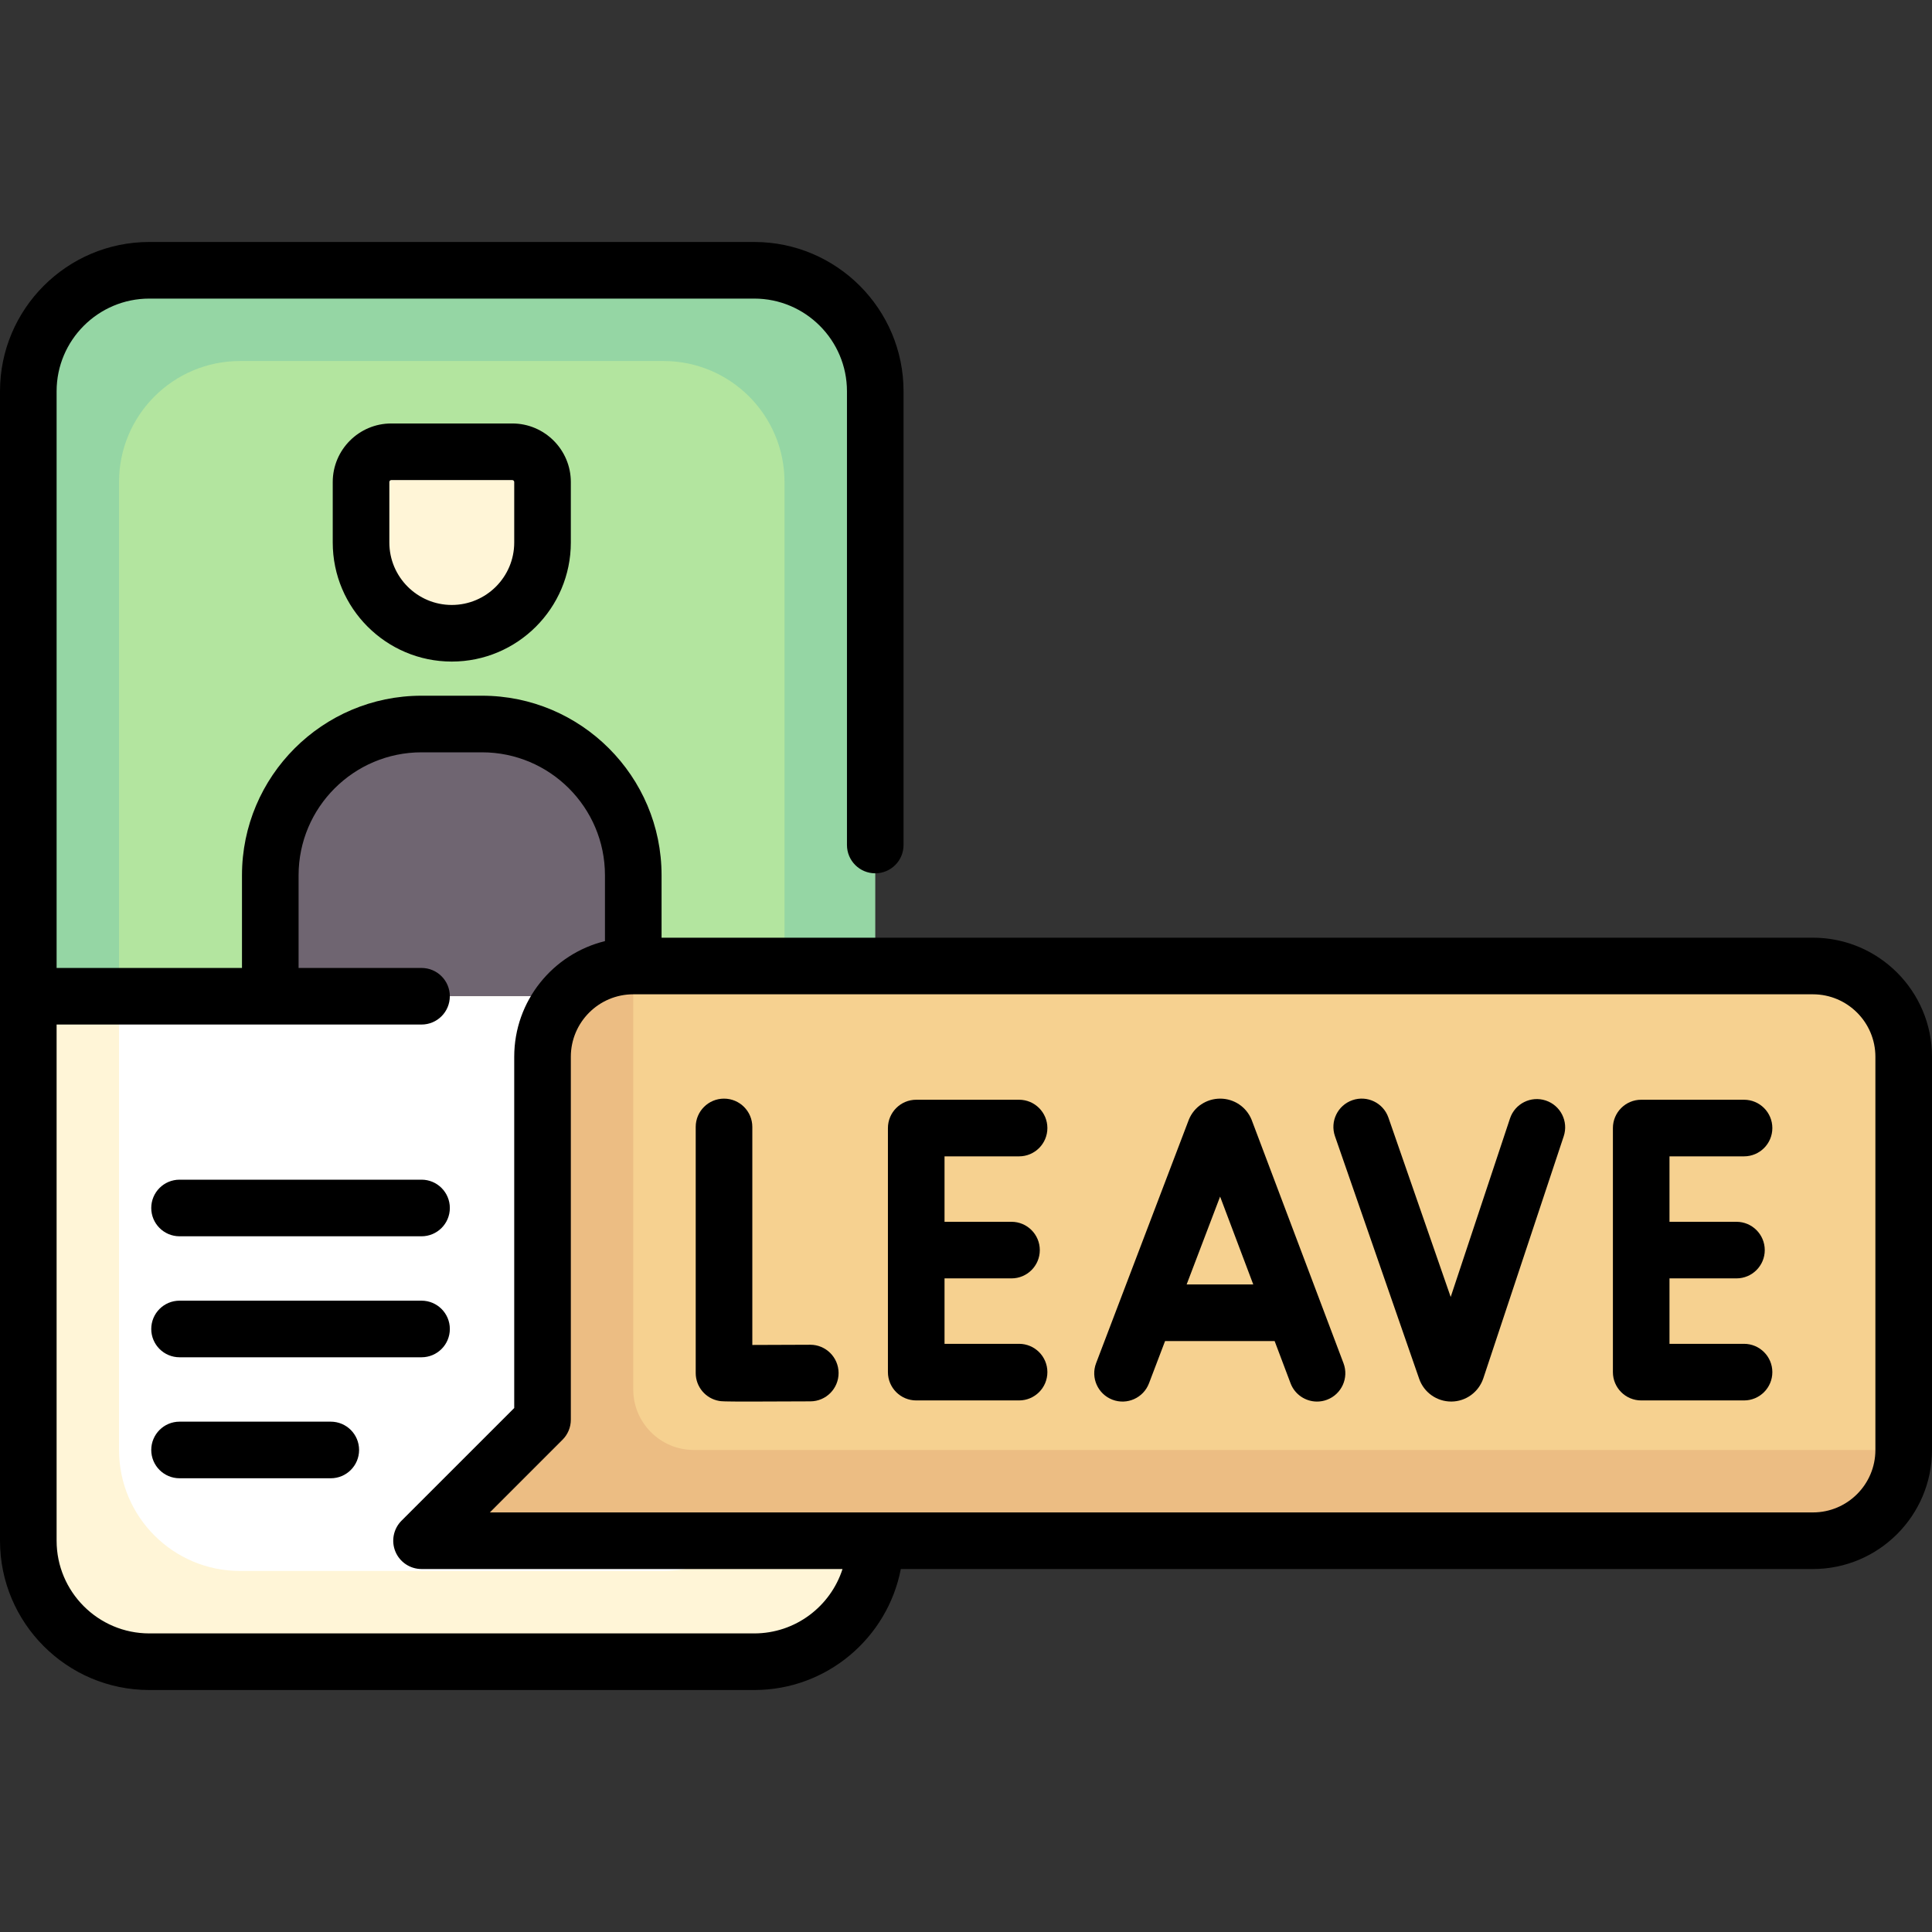 <svg width="80" height="80" viewBox="0 0 80 80" fill="none" xmlns="http://www.w3.org/2000/svg">
<rect x="0" y="0" width="80" height="80" fill="#333333" stroke="none"/>
<path d="M6.182 11.192H31.233C33.999 11.192 36.243 13.435 36.243 16.202V63.798C36.243 66.565 33.999 68.808 31.233 68.808H6.182C3.415 68.808 1.172 66.565 1.172 63.798V16.202C1.172 13.435 3.415 11.192 6.182 11.192Z" fill="#95D6A4"/>
<path d="M32.485 41.252H4.929V19.959C4.929 17.192 7.172 14.949 9.939 14.949H27.475C30.242 14.949 32.485 17.192 32.485 19.959V41.252H32.485Z" fill="#B3E59F"/>
<path d="M19.96 29.98H17.455C13.996 29.98 11.192 32.784 11.192 36.242V43.672H26.222V36.242C26.222 32.784 23.418 29.98 19.96 29.98Z" fill="#6F6571"/>
<path d="M31.232 68.808H6.182C3.415 68.808 1.172 66.565 1.172 63.798V41.252H36.242V63.798C36.242 66.565 33.999 68.808 31.232 68.808Z" fill="#FFF5D7"/>
<path d="M4.929 41.252H32.485V60.04C32.485 62.807 30.241 65.05 27.474 65.05H9.939C7.172 65.05 4.929 62.807 4.929 60.04V41.252Z" fill="white"/>
<path d="M18.707 26.222C16.632 26.222 14.95 24.54 14.95 22.465V19.96C14.95 19.268 15.511 18.707 16.202 18.707H21.212C21.904 18.707 22.465 19.268 22.465 19.96V22.465C22.465 24.54 20.782 26.222 18.707 26.222Z" fill="#FFF5D7"/>
<path d="M17.455 63.798H75.07C77.146 63.798 78.828 62.115 78.828 60.04V43.757C78.828 41.682 77.146 40 75.07 40H26.222C24.147 40 22.465 41.682 22.465 43.757V58.787L17.455 63.798Z" fill="#F6D190"/>
<path d="M28.727 60.04C27.346 60.04 26.222 58.916 26.222 57.535V40C24.147 40 22.465 41.682 22.465 43.757V58.787L17.455 63.798H75.07C77.146 63.798 78.828 62.115 78.828 60.04H28.727Z" fill="#ECBD83"/>
<path d="M51.836 46.393C51.832 46.382 51.828 46.371 51.824 46.361C51.606 45.833 51.097 45.492 50.526 45.492C50.526 45.492 50.525 45.492 50.525 45.492C49.953 45.492 49.444 45.834 49.227 46.363C49.224 46.372 49.22 46.381 49.217 46.39L45.387 56.447C45.156 57.051 45.46 57.728 46.065 57.959C46.669 58.189 47.346 57.886 47.577 57.281L48.243 55.531H52.78L53.439 57.278C53.616 57.747 54.062 58.036 54.535 58.036C54.673 58.036 54.813 58.012 54.949 57.96C55.554 57.732 55.86 57.056 55.632 56.45L51.836 46.393ZM49.136 53.187L50.522 49.548L51.895 53.187H49.136Z" fill="black"/>
<path d="M33.552 55.683C33.55 55.683 33.547 55.683 33.545 55.683C32.717 55.688 31.828 55.691 31.152 55.692V46.663C31.152 46.016 30.627 45.492 29.98 45.492C29.333 45.492 28.808 46.016 28.808 46.663V56.855C28.808 57.426 29.22 57.914 29.782 58.01C29.866 58.025 29.934 58.036 31.06 58.036C31.605 58.036 32.397 58.034 33.558 58.027C34.206 58.024 34.727 57.496 34.724 56.849C34.72 56.204 34.196 55.683 33.552 55.683Z" fill="black"/>
<path d="M72.217 47.882C72.864 47.882 73.389 47.357 73.389 46.71C73.389 46.063 72.864 45.538 72.217 45.538H67.959C67.311 45.538 66.787 46.063 66.787 46.71V56.817C66.787 57.464 67.311 57.989 67.959 57.989H72.217C72.864 57.989 73.389 57.464 73.389 56.817C73.389 56.17 72.864 55.645 72.217 55.645H69.13V52.935H71.903C72.55 52.935 73.075 52.411 73.075 51.764C73.075 51.117 72.55 50.592 71.903 50.592H69.13V47.882H72.217V47.882Z" fill="black"/>
<path d="M42.198 47.882C42.845 47.882 43.37 47.357 43.37 46.71C43.37 46.063 42.845 45.538 42.198 45.538H37.939C37.292 45.538 36.767 46.063 36.767 46.71V56.817C36.767 57.464 37.292 57.989 37.939 57.989H42.198C42.845 57.989 43.37 57.464 43.37 56.817C43.37 56.17 42.845 55.645 42.198 55.645H39.111V52.935H41.884C42.531 52.935 43.056 52.411 43.056 51.764C43.056 51.117 42.531 50.592 41.884 50.592H39.111V47.882H42.198V47.882Z" fill="black"/>
<path d="M64.007 45.57C63.393 45.366 62.73 45.698 62.526 46.312L60.07 53.705L57.492 46.279C57.28 45.667 56.612 45.344 56.001 45.556C55.389 45.768 55.066 46.436 55.278 47.047L58.768 57.102C58.967 57.662 59.497 58.035 60.09 58.035H60.099C60.696 58.032 61.225 57.649 61.42 57.077L64.75 47.051C64.954 46.437 64.622 45.774 64.007 45.57Z" fill="black"/>
<path d="M75.071 38.828H27.394V36.242C27.394 32.143 24.059 28.808 19.96 28.808H17.455C13.355 28.808 10.02 32.143 10.02 36.242V40.081H2.344V16.202C2.344 14.086 4.066 12.364 6.182 12.364H31.232C33.349 12.364 35.071 14.086 35.071 16.202V34.99C35.071 35.637 35.595 36.162 36.242 36.162C36.889 36.162 37.414 35.637 37.414 34.99V16.202C37.414 12.793 34.641 10.02 31.232 10.02H6.182C2.773 10.02 0 12.793 0 16.202V63.798C0 67.207 2.773 69.98 6.182 69.98H31.232C34.24 69.98 36.752 67.82 37.301 64.97H75.07C77.789 64.97 80 62.758 80 60.04V43.758C80 41.039 77.789 38.828 75.071 38.828ZM31.232 67.636H6.182C4.066 67.636 2.344 65.914 2.344 63.798V42.424H17.454C18.102 42.424 18.626 41.9 18.626 41.252C18.626 40.605 18.102 40.081 17.454 40.081H12.364V36.242C12.364 33.435 14.648 31.152 17.455 31.152H19.96C22.767 31.152 25.05 33.435 25.05 36.242V38.97C22.896 39.498 21.293 41.443 21.293 43.758V58.303L16.626 62.969C16.291 63.304 16.191 63.809 16.372 64.246C16.553 64.684 16.981 64.97 17.455 64.97H34.887C34.39 66.515 32.94 67.636 31.232 67.636ZM77.656 60.04C77.656 61.466 76.496 62.626 75.071 62.626H20.284L23.293 59.616C23.513 59.397 23.637 59.098 23.637 58.788V43.758C23.637 42.332 24.797 41.172 26.222 41.172H75.071C76.496 41.172 77.656 42.332 77.656 43.758V60.04Z" fill="black"/>
<path d="M16.202 17.535C14.865 17.535 13.778 18.623 13.778 19.96V22.465C13.778 25.183 15.989 27.394 18.707 27.394C21.425 27.394 23.637 25.183 23.637 22.465V19.96C23.637 18.623 22.549 17.535 21.212 17.535H16.202ZM21.293 19.96V22.465C21.293 23.89 20.133 25.05 18.707 25.05C17.282 25.05 16.122 23.89 16.122 22.465V19.96C16.122 19.915 16.158 19.879 16.202 19.879H21.212C21.257 19.879 21.293 19.915 21.293 19.96Z" fill="black"/>
<path d="M7.435 51.192H17.455C18.102 51.192 18.627 50.667 18.627 50.02C18.627 49.373 18.102 48.848 17.455 48.848H7.435C6.787 48.848 6.263 49.373 6.263 50.02C6.263 50.667 6.787 51.192 7.435 51.192Z" fill="black"/>
<path d="M7.435 56.202H17.455C18.102 56.202 18.627 55.677 18.627 55.03C18.627 54.383 18.102 53.858 17.455 53.858H7.435C6.787 53.858 6.263 54.383 6.263 55.03C6.263 55.677 6.787 56.202 7.435 56.202Z" fill="black"/>
<path d="M13.697 58.868H7.435C6.787 58.868 6.263 59.393 6.263 60.04C6.263 60.687 6.787 61.212 7.435 61.212H13.697C14.344 61.212 14.869 60.687 14.869 60.04C14.869 59.393 14.344 58.868 13.697 58.868Z" fill="black"/>
</svg>

